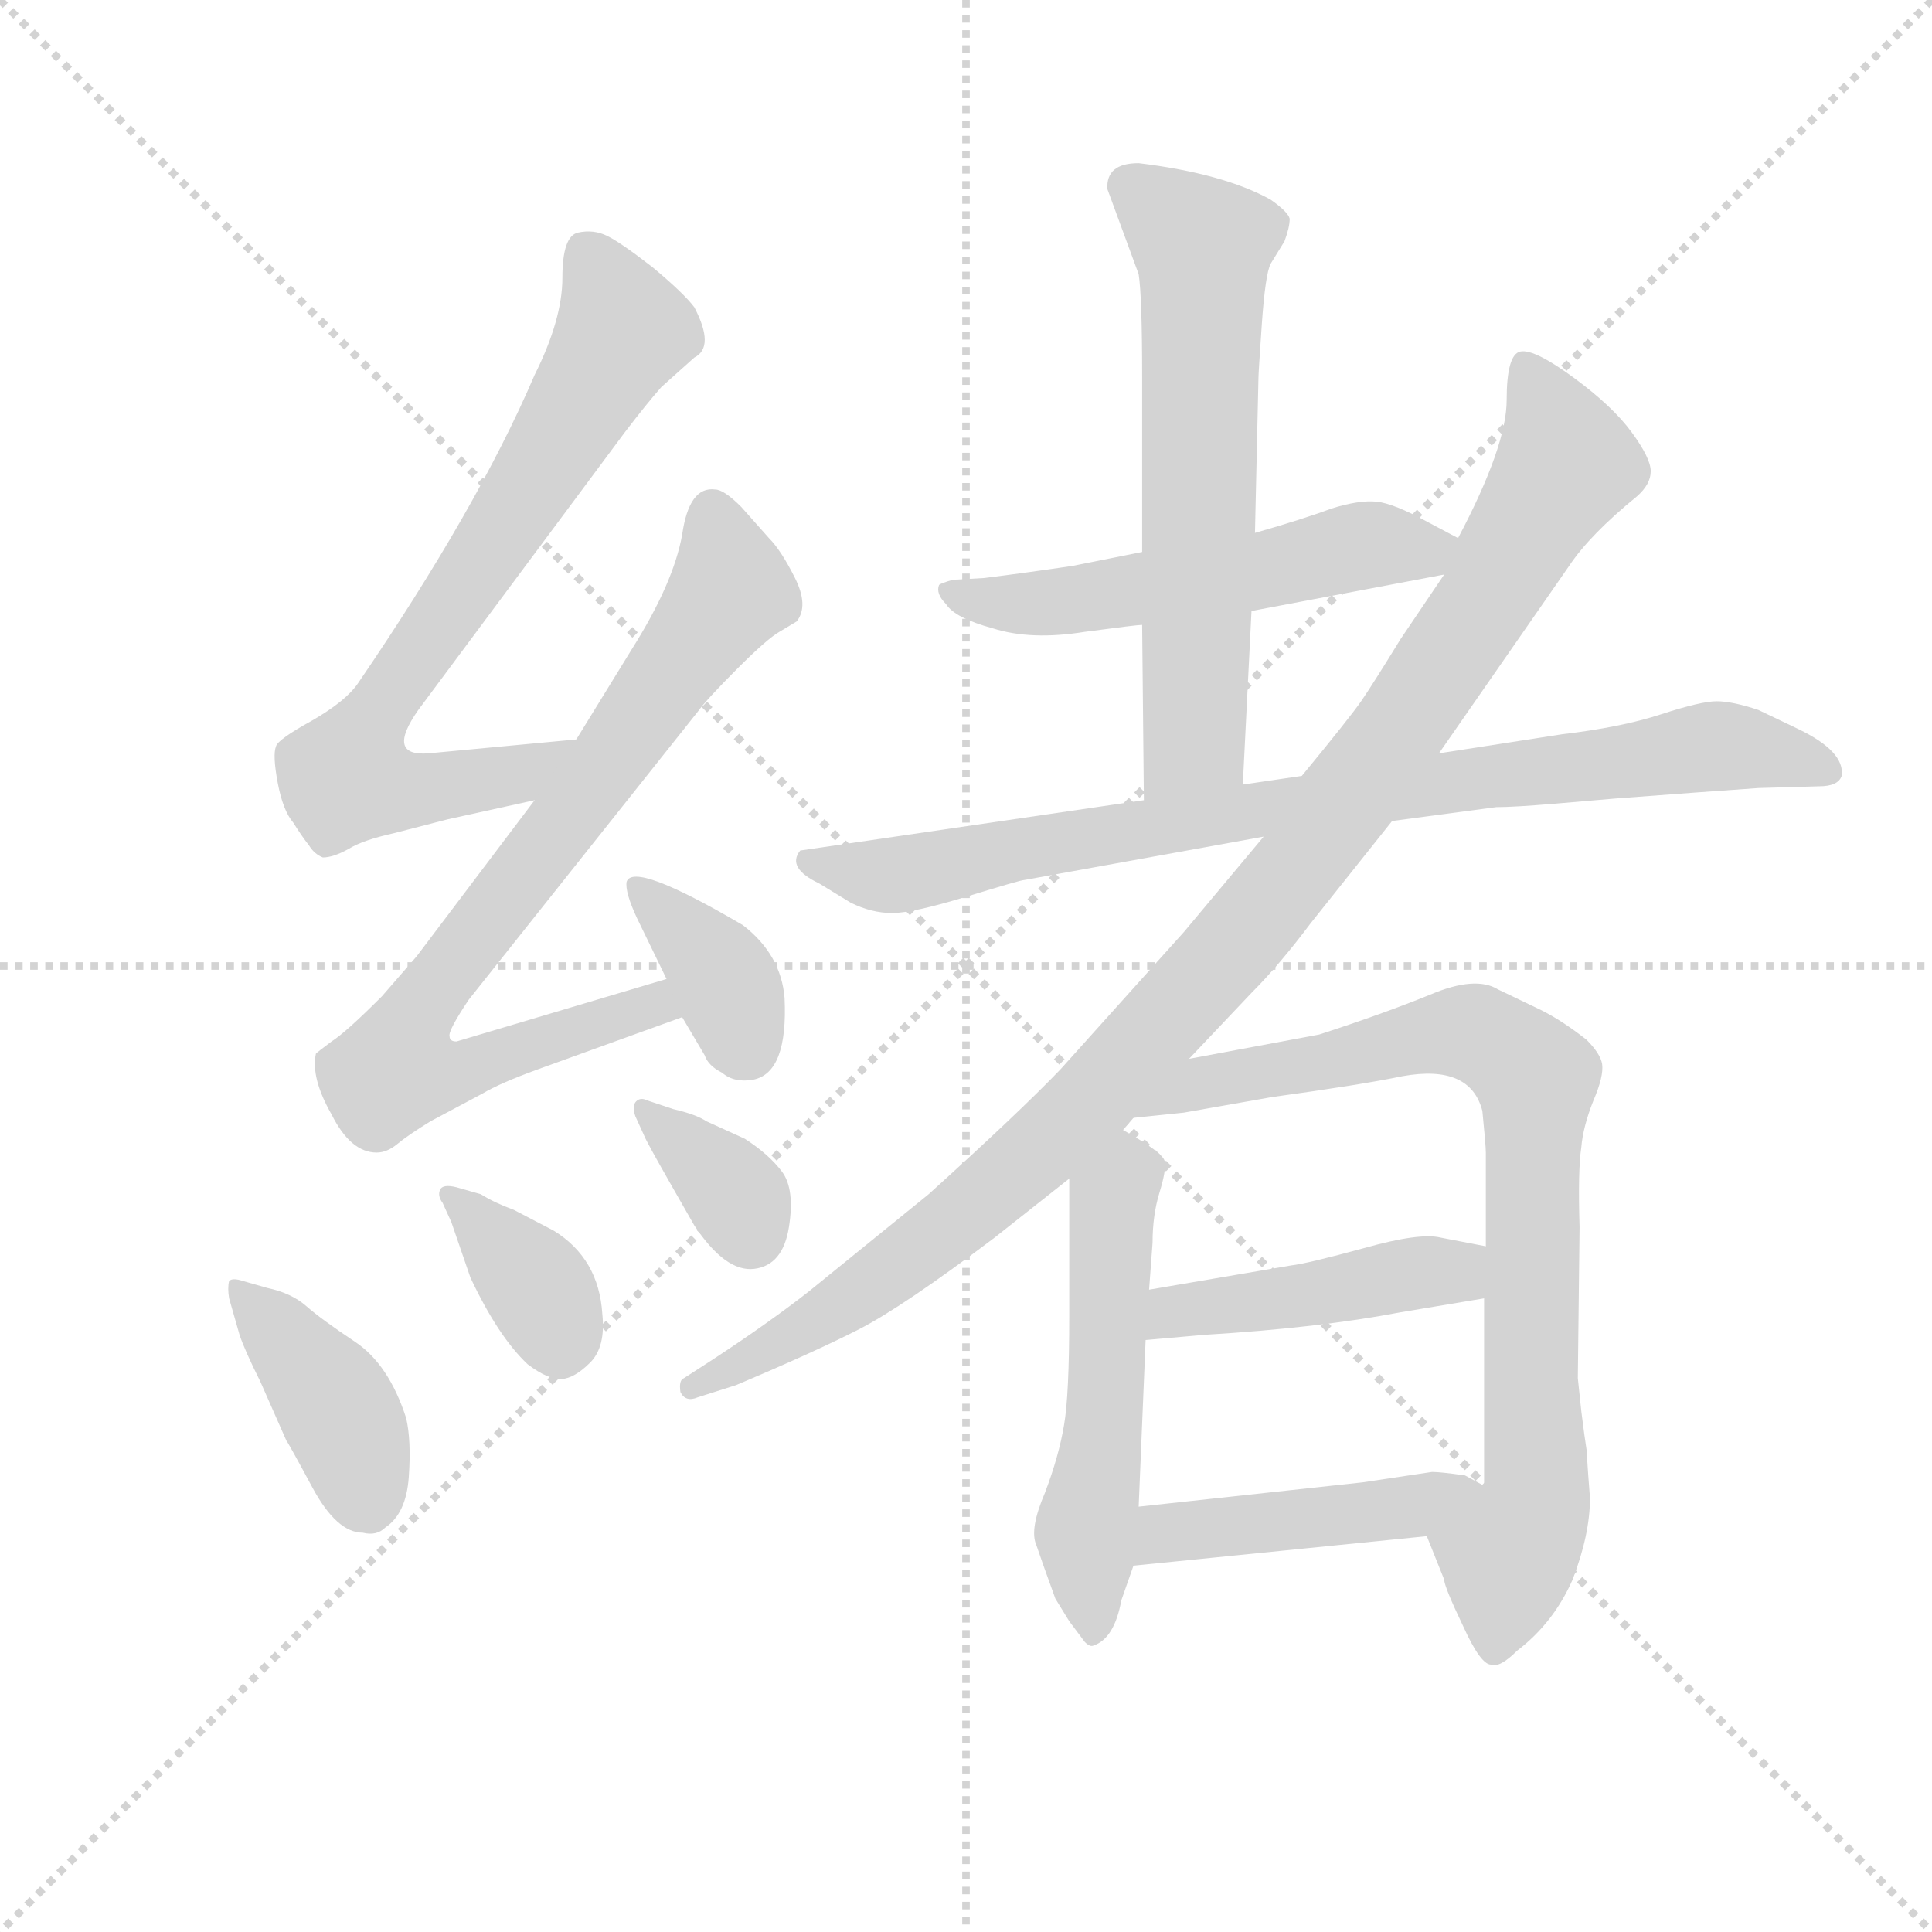 <svg version="1.1" viewBox="0 0 1024 1024" xmlns="http://www.w3.org/2000/svg">
  <g stroke="lightgray" stroke-dasharray="1,1" stroke-width="1" transform="scale(4, 4)">
    <line x1="0" y1="0" x2="256" y2="256"></line>
    <line x1="256" y1="0" x2="0" y2="256"></line>
    <line x1="128" y1="0" x2="128" y2="256"></line>
    <line x1="0" y1="128" x2="256" y2="128"></line>
  </g>
  <g transform="scale(0.92, -0.92) translate(60, -830)">
    <style type="text/css">
      
        @keyframes keyframes0 {
          from {
            stroke: blue;
            stroke-dashoffset: 740;
            stroke-width: 128;
          }
          71% {
            animation-timing-function: step-end;
            stroke: blue;
            stroke-dashoffset: 0;
            stroke-width: 128;
          }
          to {
            stroke: black;
            stroke-width: 1024;
          }
        }
        #make-me-a-hanzi-animation-0 {
          animation: keyframes0 0.852s both;
          animation-delay: 0s;
          animation-timing-function: linear;
        }
      
        @keyframes keyframes1 {
          from {
            stroke: blue;
            stroke-dashoffset: 804;
            stroke-width: 128;
          }
          72% {
            animation-timing-function: step-end;
            stroke: blue;
            stroke-dashoffset: 0;
            stroke-width: 128;
          }
          to {
            stroke: black;
            stroke-width: 1024;
          }
        }
        #make-me-a-hanzi-animation-1 {
          animation: keyframes1 0.904s both;
          animation-delay: 0.852s;
          animation-timing-function: linear;
        }
      
        @keyframes keyframes2 {
          from {
            stroke: blue;
            stroke-dashoffset: 369;
            stroke-width: 128;
          }
          55% {
            animation-timing-function: step-end;
            stroke: blue;
            stroke-dashoffset: 0;
            stroke-width: 128;
          }
          to {
            stroke: black;
            stroke-width: 1024;
          }
        }
        #make-me-a-hanzi-animation-2 {
          animation: keyframes2 0.55s both;
          animation-delay: 1.757s;
          animation-timing-function: linear;
        }
      
        @keyframes keyframes3 {
          from {
            stroke: blue;
            stroke-dashoffset: 398;
            stroke-width: 128;
          }
          56% {
            animation-timing-function: step-end;
            stroke: blue;
            stroke-dashoffset: 0;
            stroke-width: 128;
          }
          to {
            stroke: black;
            stroke-width: 1024;
          }
        }
        #make-me-a-hanzi-animation-3 {
          animation: keyframes3 0.574s both;
          animation-delay: 2.307s;
          animation-timing-function: linear;
        }
      
        @keyframes keyframes4 {
          from {
            stroke: blue;
            stroke-dashoffset: 368;
            stroke-width: 128;
          }
          55% {
            animation-timing-function: step-end;
            stroke: blue;
            stroke-dashoffset: 0;
            stroke-width: 128;
          }
          to {
            stroke: black;
            stroke-width: 1024;
          }
        }
        #make-me-a-hanzi-animation-4 {
          animation: keyframes4 0.549s both;
          animation-delay: 2.881s;
          animation-timing-function: linear;
        }
      
        @keyframes keyframes5 {
          from {
            stroke: blue;
            stroke-dashoffset: 353;
            stroke-width: 128;
          }
          53% {
            animation-timing-function: step-end;
            stroke: blue;
            stroke-dashoffset: 0;
            stroke-width: 128;
          }
          to {
            stroke: black;
            stroke-width: 1024;
          }
        }
        #make-me-a-hanzi-animation-5 {
          animation: keyframes5 0.537s both;
          animation-delay: 3.43s;
          animation-timing-function: linear;
        }
      
        @keyframes keyframes6 {
          from {
            stroke: blue;
            stroke-dashoffset: 546;
            stroke-width: 128;
          }
          64% {
            animation-timing-function: step-end;
            stroke: blue;
            stroke-dashoffset: 0;
            stroke-width: 128;
          }
          to {
            stroke: black;
            stroke-width: 1024;
          }
        }
        #make-me-a-hanzi-animation-6 {
          animation: keyframes6 0.694s both;
          animation-delay: 3.967s;
          animation-timing-function: linear;
        }
      
        @keyframes keyframes7 {
          from {
            stroke: blue;
            stroke-dashoffset: 629;
            stroke-width: 128;
          }
          67% {
            animation-timing-function: step-end;
            stroke: blue;
            stroke-dashoffset: 0;
            stroke-width: 128;
          }
          to {
            stroke: black;
            stroke-width: 1024;
          }
        }
        #make-me-a-hanzi-animation-7 {
          animation: keyframes7 0.762s both;
          animation-delay: 4.662s;
          animation-timing-function: linear;
        }
      
        @keyframes keyframes8 {
          from {
            stroke: blue;
            stroke-dashoffset: 846;
            stroke-width: 128;
          }
          73% {
            animation-timing-function: step-end;
            stroke: blue;
            stroke-dashoffset: 0;
            stroke-width: 128;
          }
          to {
            stroke: black;
            stroke-width: 1024;
          }
        }
        #make-me-a-hanzi-animation-8 {
          animation: keyframes8 0.938s both;
          animation-delay: 5.424s;
          animation-timing-function: linear;
        }
      
        @keyframes keyframes9 {
          from {
            stroke: blue;
            stroke-dashoffset: 1061;
            stroke-width: 128;
          }
          78% {
            animation-timing-function: step-end;
            stroke: blue;
            stroke-dashoffset: 0;
            stroke-width: 128;
          }
          to {
            stroke: black;
            stroke-width: 1024;
          }
        }
        #make-me-a-hanzi-animation-9 {
          animation: keyframes9 1.113s both;
          animation-delay: 6.362s;
          animation-timing-function: linear;
        }
      
        @keyframes keyframes10 {
          from {
            stroke: blue;
            stroke-dashoffset: 533;
            stroke-width: 128;
          }
          63% {
            animation-timing-function: step-end;
            stroke: blue;
            stroke-dashoffset: 0;
            stroke-width: 128;
          }
          to {
            stroke: black;
            stroke-width: 1024;
          }
        }
        #make-me-a-hanzi-animation-10 {
          animation: keyframes10 0.684s both;
          animation-delay: 7.476s;
          animation-timing-function: linear;
        }
      
        @keyframes keyframes11 {
          from {
            stroke: blue;
            stroke-dashoffset: 829;
            stroke-width: 128;
          }
          73% {
            animation-timing-function: step-end;
            stroke: blue;
            stroke-dashoffset: 0;
            stroke-width: 128;
          }
          to {
            stroke: black;
            stroke-width: 1024;
          }
        }
        #make-me-a-hanzi-animation-11 {
          animation: keyframes11 0.925s both;
          animation-delay: 8.159s;
          animation-timing-function: linear;
        }
      
        @keyframes keyframes12 {
          from {
            stroke: blue;
            stroke-dashoffset: 446;
            stroke-width: 128;
          }
          59% {
            animation-timing-function: step-end;
            stroke: blue;
            stroke-dashoffset: 0;
            stroke-width: 128;
          }
          to {
            stroke: black;
            stroke-width: 1024;
          }
        }
        #make-me-a-hanzi-animation-12 {
          animation: keyframes12 0.613s both;
          animation-delay: 9.084s;
          animation-timing-function: linear;
        }
      
        @keyframes keyframes13 {
          from {
            stroke: blue;
            stroke-dashoffset: 451;
            stroke-width: 128;
          }
          59% {
            animation-timing-function: step-end;
            stroke: blue;
            stroke-dashoffset: 0;
            stroke-width: 128;
          }
          to {
            stroke: black;
            stroke-width: 1024;
          }
        }
        #make-me-a-hanzi-animation-13 {
          animation: keyframes13 0.617s both;
          animation-delay: 9.697s;
          animation-timing-function: linear;
        }
      
    </style>
    
      <path d="M 272 404 L 187 396 Q 162 394 181 421 L 300 581 Q 313 598 321 607 L 340 624 Q 352 630 340 653 Q 334 661 316 676 Q 298 690 290 694 Q 282 698 273 696 Q 264 694 264 670 Q 264 646 248 614 Q 215 537 146 436 Q 139 426 120 415 Q 100 404 99 400 Q 97 395 100 379 Q 103 363 109 356 Q 114 348 118 343 Q 121 338 126 336 Q 132 336 141 341 Q 149 346 167 350 L 198 358 L 248 369 C 277 375 302 407 272 404 Z" fill="lightgray"></path>
    
      <path d="M 248 369 L 180 279 L 160 256 Q 139 235 131 230 Q 123 224 122 223 Q 119 209 131 188 Q 142 166 157 166 Q 163 166 169 171 Q 175 176 188 184 L 218 200 Q 228 206 250 214 L 333 244 C 361 254 353 275 324 266 L 203 230 Q 199 230 199 233 Q 198 236 210 254 L 342 420 Q 347 427 365 445 Q 382 462 389 466 L 399 472 Q 406 481 398 497 Q 390 513 383 520 L 367 538 Q 357 548 352 548 Q 337 550 333 522 Q 328 494 304 456 L 272 404 L 248 369 Z" fill="lightgray"></path>
    
      <path d="M 333 244 L 346 222 Q 348 216 356 212 Q 363 206 374 208 Q 394 212 392 255 Q 390 280 368 297 Q 305 334 301 322 Q 300 316 307 301 L 324 266 L 333 244 Z" fill="lightgray"></path>
    
      <path d="M 80 92 Q 74 94 72 92 Q 71 88 72 82 L 78 61 Q 81 52 90 34 L 105 0 Q 106 -1 120 -27 Q 134 -53 149 -53 Q 157 -55 162 -50 Q 174 -42 175.5 -21 Q 177 0 174 13 Q 164 44 144.5 57 Q 125 70 116.5 77.5 Q 108 85 94 88 L 80 92 Z" fill="lightgray"></path>
    
      <path d="M 200 126 L 211 94 Q 227 60 244 44 Q 256 35 263.5 35.5 Q 271 36 280 45 Q 289 54 287 73 Q 285 105 259 121 L 236 133 Q 225 137 217 142 L 203 146 Q 195 148 193.5 144.5 Q 192 141 195 137 L 200 126 Z" fill="lightgray"></path>
    
      <path d="M 311 176 Q 312 173 328 145 L 340 124 Q 358 97 374.5 99 Q 391 101 394.5 123 Q 398 145 390.5 155 Q 383 165 369 174 L 347 184 Q 341 188 328 191 L 313 196 Q 309 198 306.5 195.5 Q 304 193 306 187 L 311 176 Z" fill="lightgray"></path>
    
      <path d="M 780 520 L 763 529 Q 743 540 733 541 Q 723 542 707 537 Q 691 531 663 523 L 598 512 L 558 504 Q 531 500 507 497 L 489 496 Q 482 494 481 493 Q 479 488 485 482 Q 490 474 512 468 Q 534 461 565 466 Q 595 470 598 470 L 661 478 L 772 499 C 801 505 807 506 780 520 Z" fill="lightgray"></path>
    
      <path d="M 663 523 L 665 612 Q 665 615 667 644 Q 669 672 672 678 L 680 691 Q 683 699 683 704 Q 682 708 672 715 Q 645 730 596 736 Q 577 736 578 721 L 596 672 Q 598 659 598 612 L 598 512 L 598 470 L 599 369 C 599 339 655 348 656 378 L 661 478 L 663 523 Z" fill="lightgray"></path>
    
      <path d="M 742 357 L 802 365 Q 812 365 836 367 L 871 370 Q 924 374 953 376 L 988 377 Q 999 377 1001 383 Q 1003 397 976 410 L 953 421 Q 938 426 929 426 Q 920 426 897 418.5 Q 874 411 840 407 L 769 396 L 690 383 L 656 378 L 599 369 L 401 340 Q 393 330 412 321 L 430 310 Q 442 304 454 304 Q 466 304 497 313.5 Q 528 323 530 323 L 668 348 L 742 357 Z" fill="lightgray"></path>
    
      <path d="M 625 220 L 661 258 Q 677 274 695 298 L 742 357 L 769 396 L 844 504 Q 856 522 883 544 Q 891 551 891 558.5 Q 891 566 880 581 Q 869 596 846.5 612.5 Q 824 629 816 627.5 Q 808 626 808 599.5 Q 808 573 780 520 L 772 499 L 747 462 Q 731 436 724.5 426.5 Q 718 417 690 383 L 668 348 L 622 293 L 551 214 Q 527 189 475 142 L 406 86 Q 383 68 351 47 L 334 36 Q 331 35 332 28 Q 335 22 342 25 L 364 32 Q 409 51 434.5 64 Q 460 77 513 117 L 556 151 L 587 179 L 593 186 L 625 220 Z" fill="lightgray"></path>
    
      <path d="M 556 151 L 556 72 Q 556 26 553 9 Q 550 -9 542 -30 Q 533 -51 537 -60 Q 540 -69 548 -91 L 556 -104 Q 562 -112 565 -116 Q 568 -119 570 -118 Q 582 -114 586 -92 L 593 -72 L 596 -38 L 600 58 L 602 87 L 604 114 Q 604 130 608 143 Q 612 156 611 161 Q 610 166 587 179 C 561 194 556 181 556 151 Z" fill="lightgray"></path>
    
      <path d="M 855 -20 L 854 -5 Q 853 1 851 17 L 849 36 L 850 123 Q 849 156 851 169 Q 852 181 858 196 Q 864 210 863 217 Q 862 223 854 231 Q 840 242 828 248 L 803 260 Q 790 268 764 257 Q 737 246 700 234 L 625 220 C 596 214 563 183 593 186 L 622 189 L 673 198 Q 724 205 748 210 Q 787 217 794 190 Q 796 170 796 166 L 796 112 L 795 82 L 795 -26 C 795 -56 751 -27 762 -55 L 772 -80 Q 772 -84 783 -107 Q 793 -129 799 -129 Q 804 -131 814 -121 Q 835 -105 846 -80 Q 856 -54 856 -33 L 855 -20 Z" fill="lightgray"></path>
    
      <path d="M 796 112 L 770 117 Q 758 120 726 111 Q 693 102 684 101 L 602 87 C 572 82 570 55 600 58 L 634 61 Q 700 65 747 74 L 795 82 C 825 87 825 106 796 112 Z" fill="lightgray"></path>
    
      <path d="M 593 -72 L 762 -55 C 792 -52 821 -40 795 -26 L 784 -20 Q 770 -18 765 -18 L 725 -24 L 596 -38 C 566 -41 563 -75 593 -72 Z" fill="lightgray"></path>
    
    
      <clipPath id="make-me-a-hanzi-clip-0">
        <path d="M 272 404 L 187 396 Q 162 394 181 421 L 300 581 Q 313 598 321 607 L 340 624 Q 352 630 340 653 Q 334 661 316 676 Q 298 690 290 694 Q 282 698 273 696 Q 264 694 264 670 Q 264 646 248 614 Q 215 537 146 436 Q 139 426 120 415 Q 100 404 99 400 Q 97 395 100 379 Q 103 363 109 356 Q 114 348 118 343 Q 121 338 126 336 Q 132 336 141 341 Q 149 346 167 350 L 198 358 L 248 369 C 277 375 302 407 272 404 Z"></path>
      </clipPath>
      <path clip-path="url(#make-me-a-hanzi-clip-0)" d="M 278 685 L 299 639 L 240 540 L 166 434 L 140 382 L 188 376 L 238 384 L 265 400" fill="none" id="make-me-a-hanzi-animation-0" stroke-dasharray="612 1224" stroke-linecap="round"></path>
    
      <clipPath id="make-me-a-hanzi-clip-1">
        <path d="M 248 369 L 180 279 L 160 256 Q 139 235 131 230 Q 123 224 122 223 Q 119 209 131 188 Q 142 166 157 166 Q 163 166 169 171 Q 175 176 188 184 L 218 200 Q 228 206 250 214 L 333 244 C 361 254 353 275 324 266 L 203 230 Q 199 230 199 233 Q 198 236 210 254 L 342 420 Q 347 427 365 445 Q 382 462 389 466 L 399 472 Q 406 481 398 497 Q 390 513 383 520 L 367 538 Q 357 548 352 548 Q 337 550 333 522 Q 328 494 304 456 L 272 404 L 248 369 Z"></path>
      </clipPath>
      <path clip-path="url(#make-me-a-hanzi-clip-1)" d="M 350 535 L 361 490 L 181 248 L 168 214 L 205 212 L 316 251 L 324 247" fill="none" id="make-me-a-hanzi-animation-1" stroke-dasharray="676 1352" stroke-linecap="round"></path>
    
      <clipPath id="make-me-a-hanzi-clip-2">
        <path d="M 333 244 L 346 222 Q 348 216 356 212 Q 363 206 374 208 Q 394 212 392 255 Q 390 280 368 297 Q 305 334 301 322 Q 300 316 307 301 L 324 266 L 333 244 Z"></path>
      </clipPath>
      <path clip-path="url(#make-me-a-hanzi-clip-2)" d="M 307 318 L 345 283 L 370 227" fill="none" id="make-me-a-hanzi-animation-2" stroke-dasharray="241 482" stroke-linecap="round"></path>
    
      <clipPath id="make-me-a-hanzi-clip-3">
        <path d="M 80 92 Q 74 94 72 92 Q 71 88 72 82 L 78 61 Q 81 52 90 34 L 105 0 Q 106 -1 120 -27 Q 134 -53 149 -53 Q 157 -55 162 -50 Q 174 -42 175.5 -21 Q 177 0 174 13 Q 164 44 144.5 57 Q 125 70 116.5 77.5 Q 108 85 94 88 L 80 92 Z"></path>
      </clipPath>
      <path clip-path="url(#make-me-a-hanzi-clip-3)" d="M 76 87 L 132 23 L 151 -31" fill="none" id="make-me-a-hanzi-animation-3" stroke-dasharray="270 540" stroke-linecap="round"></path>
    
      <clipPath id="make-me-a-hanzi-clip-4">
        <path d="M 200 126 L 211 94 Q 227 60 244 44 Q 256 35 263.5 35.5 Q 271 36 280 45 Q 289 54 287 73 Q 285 105 259 121 L 236 133 Q 225 137 217 142 L 203 146 Q 195 148 193.5 144.5 Q 192 141 195 137 L 200 126 Z"></path>
      </clipPath>
      <path clip-path="url(#make-me-a-hanzi-clip-4)" d="M 199 142 L 246 93 L 262 52" fill="none" id="make-me-a-hanzi-animation-4" stroke-dasharray="240 480" stroke-linecap="round"></path>
    
      <clipPath id="make-me-a-hanzi-clip-5">
        <path d="M 311 176 Q 312 173 328 145 L 340 124 Q 358 97 374.5 99 Q 391 101 394.5 123 Q 398 145 390.5 155 Q 383 165 369 174 L 347 184 Q 341 188 328 191 L 313 196 Q 309 198 306.5 195.5 Q 304 193 306 187 L 311 176 Z"></path>
      </clipPath>
      <path clip-path="url(#make-me-a-hanzi-clip-5)" d="M 310 191 L 359 148 L 372 119" fill="none" id="make-me-a-hanzi-animation-5" stroke-dasharray="225 450" stroke-linecap="round"></path>
    
      <clipPath id="make-me-a-hanzi-clip-6">
        <path d="M 780 520 L 763 529 Q 743 540 733 541 Q 723 542 707 537 Q 691 531 663 523 L 598 512 L 558 504 Q 531 500 507 497 L 489 496 Q 482 494 481 493 Q 479 488 485 482 Q 490 474 512 468 Q 534 461 565 466 Q 595 470 598 470 L 661 478 L 772 499 C 801 505 807 506 780 520 Z"></path>
      </clipPath>
      <path clip-path="url(#make-me-a-hanzi-clip-6)" d="M 487 489 L 507 482 L 554 484 L 664 500 L 729 516 L 773 517" fill="none" id="make-me-a-hanzi-animation-6" stroke-dasharray="418 836" stroke-linecap="round"></path>
    
      <clipPath id="make-me-a-hanzi-clip-7">
        <path d="M 663 523 L 665 612 Q 665 615 667 644 Q 669 672 672 678 L 680 691 Q 683 699 683 704 Q 682 708 672 715 Q 645 730 596 736 Q 577 736 578 721 L 596 672 Q 598 659 598 612 L 598 512 L 598 470 L 599 369 C 599 339 655 348 656 378 L 661 478 L 663 523 Z"></path>
      </clipPath>
      <path clip-path="url(#make-me-a-hanzi-clip-7)" d="M 592 722 L 633 686 L 628 403 L 605 376" fill="none" id="make-me-a-hanzi-animation-7" stroke-dasharray="501 1002" stroke-linecap="round"></path>
    
      <clipPath id="make-me-a-hanzi-clip-8">
        <path d="M 742 357 L 802 365 Q 812 365 836 367 L 871 370 Q 924 374 953 376 L 988 377 Q 999 377 1001 383 Q 1003 397 976 410 L 953 421 Q 938 426 929 426 Q 920 426 897 418.5 Q 874 411 840 407 L 769 396 L 690 383 L 656 378 L 599 369 L 401 340 Q 393 330 412 321 L 430 310 Q 442 304 454 304 Q 466 304 497 313.5 Q 528 323 530 323 L 668 348 L 742 357 Z"></path>
      </clipPath>
      <path clip-path="url(#make-me-a-hanzi-clip-8)" d="M 410 334 L 434 327 L 467 327 L 651 362 L 928 400 L 992 386" fill="none" id="make-me-a-hanzi-animation-8" stroke-dasharray="718 1436" stroke-linecap="round"></path>
    
      <clipPath id="make-me-a-hanzi-clip-9">
        <path d="M 625 220 L 661 258 Q 677 274 695 298 L 742 357 L 769 396 L 844 504 Q 856 522 883 544 Q 891 551 891 558.5 Q 891 566 880 581 Q 869 596 846.5 612.5 Q 824 629 816 627.5 Q 808 626 808 599.5 Q 808 573 780 520 L 772 499 L 747 462 Q 731 436 724.5 426.5 Q 718 417 690 383 L 668 348 L 622 293 L 551 214 Q 527 189 475 142 L 406 86 Q 383 68 351 47 L 334 36 Q 331 35 332 28 Q 335 22 342 25 L 364 32 Q 409 51 434.5 64 Q 460 77 513 117 L 556 151 L 587 179 L 593 186 L 625 220 Z"></path>
      </clipPath>
      <path clip-path="url(#make-me-a-hanzi-clip-9)" d="M 818 619 L 841 570 L 839 556 L 743 405 L 680 320 L 581 208 L 492 127 L 385 53 L 338 31" fill="none" id="make-me-a-hanzi-animation-9" stroke-dasharray="933 1866" stroke-linecap="round"></path>
    
      <clipPath id="make-me-a-hanzi-clip-10">
        <path d="M 556 151 L 556 72 Q 556 26 553 9 Q 550 -9 542 -30 Q 533 -51 537 -60 Q 540 -69 548 -91 L 556 -104 Q 562 -112 565 -116 Q 568 -119 570 -118 Q 582 -114 586 -92 L 593 -72 L 596 -38 L 600 58 L 602 87 L 604 114 Q 604 130 608 143 Q 612 156 611 161 Q 610 166 587 179 C 561 194 556 181 556 151 Z"></path>
      </clipPath>
      <path clip-path="url(#make-me-a-hanzi-clip-10)" d="M 601 158 L 581 139 L 576 11 L 565 -53 L 571 -109" fill="none" id="make-me-a-hanzi-animation-10" stroke-dasharray="405 810" stroke-linecap="round"></path>
    
      <clipPath id="make-me-a-hanzi-clip-11">
        <path d="M 855 -20 L 854 -5 Q 853 1 851 17 L 849 36 L 850 123 Q 849 156 851 169 Q 852 181 858 196 Q 864 210 863 217 Q 862 223 854 231 Q 840 242 828 248 L 803 260 Q 790 268 764 257 Q 737 246 700 234 L 625 220 C 596 214 563 183 593 186 L 622 189 L 673 198 Q 724 205 748 210 Q 787 217 794 190 Q 796 170 796 166 L 796 112 L 795 82 L 795 -26 C 795 -56 751 -27 762 -55 L 772 -80 Q 772 -84 783 -107 Q 793 -129 799 -129 Q 804 -131 814 -121 Q 835 -105 846 -80 Q 856 -54 856 -33 L 855 -20 Z"></path>
      </clipPath>
      <path clip-path="url(#make-me-a-hanzi-clip-11)" d="M 600 190 L 629 205 L 766 234 L 789 235 L 825 209 L 826 -29 L 809 -69 L 801 -120" fill="none" id="make-me-a-hanzi-animation-11" stroke-dasharray="701 1402" stroke-linecap="round"></path>
    
      <clipPath id="make-me-a-hanzi-clip-12">
        <path d="M 796 112 L 770 117 Q 758 120 726 111 Q 693 102 684 101 L 602 87 C 572 82 570 55 600 58 L 634 61 Q 700 65 747 74 L 795 82 C 825 87 825 106 796 112 Z"></path>
      </clipPath>
      <path clip-path="url(#make-me-a-hanzi-clip-12)" d="M 605 65 L 625 76 L 777 97 L 788 105" fill="none" id="make-me-a-hanzi-animation-12" stroke-dasharray="318 636" stroke-linecap="round"></path>
    
      <clipPath id="make-me-a-hanzi-clip-13">
        <path d="M 593 -72 L 762 -55 C 792 -52 821 -40 795 -26 L 784 -20 Q 770 -18 765 -18 L 725 -24 L 596 -38 C 566 -41 563 -75 593 -72 Z"></path>
      </clipPath>
      <path clip-path="url(#make-me-a-hanzi-clip-13)" d="M 600 -67 L 619 -52 L 753 -39 L 787 -28" fill="none" id="make-me-a-hanzi-animation-13" stroke-dasharray="323 646" stroke-linecap="round"></path>
    
  </g>
</svg>